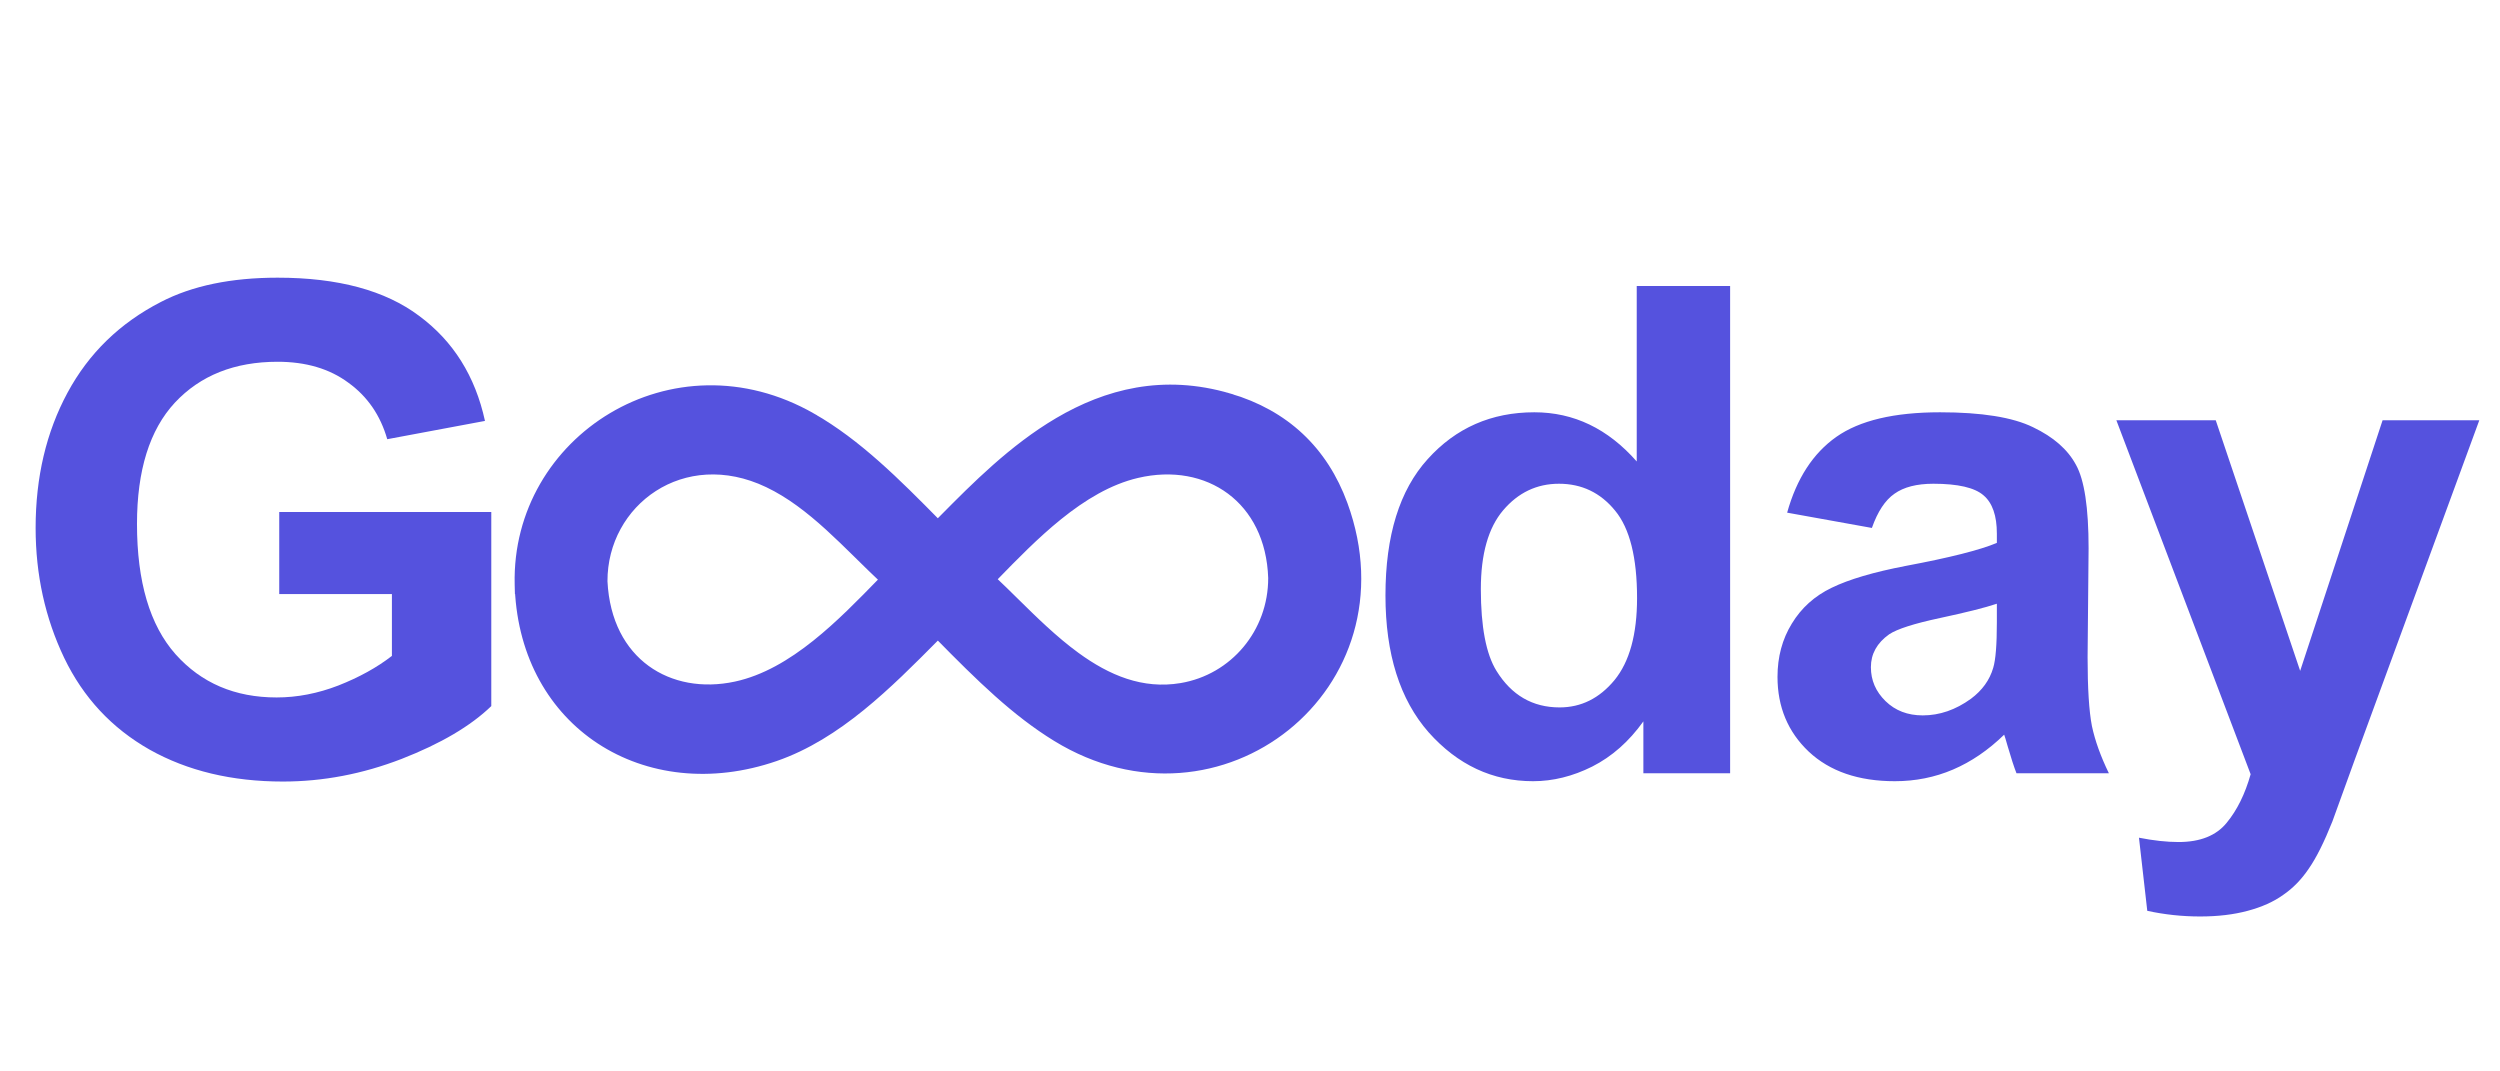 <svg width="266" height="114" viewBox="0 0 266 114" fill="none" xmlns="http://www.w3.org/2000/svg">
<path d="M29.711 63.211V54.476H52.273V75.128C50.08 77.25 46.898 79.124 42.725 80.751C38.575 82.354 34.367 83.156 30.1 83.156C24.678 83.156 19.951 82.024 15.919 79.761C11.888 77.474 8.859 74.22 6.831 70C4.804 65.757 3.79 61.148 3.79 56.173C3.79 50.775 4.921 45.977 7.185 41.781C9.448 37.584 12.76 34.366 17.122 32.126C20.446 30.405 24.583 29.545 29.534 29.545C35.97 29.545 40.992 30.9 44.599 33.612C48.23 36.299 50.564 40.024 51.601 44.786L41.204 46.731C40.473 44.185 39.094 42.181 37.067 40.72C35.063 39.234 32.552 38.492 29.534 38.492C24.961 38.492 21.318 39.942 18.607 42.841C15.919 45.741 14.576 50.044 14.576 55.749C14.576 61.902 15.943 66.523 18.678 69.611C21.413 72.676 24.996 74.209 29.428 74.209C31.621 74.209 33.813 73.784 36.006 72.936C38.222 72.063 40.12 71.014 41.699 69.788V63.211H29.711ZM184.085 82.272H174.855V76.755C173.322 78.9 171.507 80.503 169.409 81.564C167.334 82.602 165.236 83.12 163.114 83.12C158.8 83.12 155.099 81.387 152.01 77.922C148.945 74.433 147.413 69.576 147.413 63.352C147.413 56.987 148.91 52.154 151.904 48.853C154.898 45.529 158.682 43.867 163.256 43.867C167.452 43.867 171.083 45.611 174.148 49.101V30.429H184.085V82.272ZM157.562 62.68C157.562 66.688 158.116 69.588 159.224 71.38C160.827 73.973 163.067 75.269 165.943 75.269C168.23 75.269 170.175 74.303 171.778 72.37C173.381 70.413 174.183 67.501 174.183 63.635C174.183 59.321 173.405 56.221 171.849 54.334C170.293 52.425 168.301 51.47 165.873 51.47C163.515 51.47 161.535 52.413 159.932 54.299C158.352 56.162 157.562 58.955 157.562 62.68ZM199.169 56.173L190.152 54.547C191.165 50.916 192.91 48.228 195.385 46.484C197.861 44.739 201.539 43.867 206.419 43.867C210.851 43.867 214.152 44.397 216.32 45.458C218.489 46.496 220.01 47.828 220.882 49.454C221.778 51.057 222.226 54.016 222.226 58.331L222.12 69.93C222.12 73.23 222.273 75.67 222.58 77.25C222.91 78.806 223.511 80.48 224.383 82.272H214.552C214.293 81.611 213.975 80.633 213.597 79.336C213.432 78.747 213.315 78.358 213.244 78.169C211.546 79.82 209.731 81.057 207.798 81.882C205.865 82.708 203.802 83.12 201.609 83.12C197.743 83.12 194.69 82.071 192.45 79.973C190.234 77.875 189.126 75.222 189.126 72.016C189.126 69.894 189.633 68.008 190.647 66.358C191.66 64.684 193.075 63.411 194.89 62.539C196.729 61.643 199.37 60.865 202.812 60.205C207.456 59.333 210.674 58.519 212.466 57.765V56.775C212.466 54.865 211.994 53.509 211.051 52.708C210.108 51.883 208.328 51.47 205.711 51.47C203.943 51.47 202.564 51.824 201.574 52.531C200.584 53.215 199.782 54.429 199.169 56.173ZM212.466 64.236C211.193 64.661 209.177 65.167 206.419 65.757C203.66 66.346 201.857 66.924 201.008 67.49C199.711 68.409 199.063 69.576 199.063 70.991C199.063 72.382 199.582 73.584 200.619 74.598C201.656 75.611 202.977 76.118 204.58 76.118C206.372 76.118 208.081 75.529 209.708 74.35C210.91 73.454 211.7 72.358 212.077 71.061C212.336 70.213 212.466 68.598 212.466 66.216V64.236ZM225.181 44.716H235.755L244.737 71.38L253.507 44.716H263.798L250.537 80.857L248.167 87.399C247.295 89.592 246.458 91.266 245.656 92.421C244.878 93.576 243.971 94.507 242.933 95.215C241.92 95.945 240.658 96.511 239.15 96.912C237.664 97.313 235.979 97.513 234.093 97.513C232.183 97.513 230.309 97.313 228.47 96.912L227.586 89.132C229.142 89.438 230.545 89.592 231.794 89.592C234.104 89.592 235.814 88.908 236.922 87.541C238.03 86.197 238.878 84.476 239.468 82.378L225.181 44.716Z" fill="#5552DE"/>
<path d="M55.119 62.685L55.125 62.682C55.454 69.92 58.813 75.55 63.793 78.82C68.888 82.165 75.647 83.021 82.526 80.648C89.195 78.347 94.596 72.902 99.543 67.915C99.611 67.846 99.68 67.777 99.748 67.709C99.763 67.694 99.776 67.681 99.788 67.669C99.796 67.677 99.805 67.686 99.815 67.696L100.026 67.489L99.815 67.696C104.229 72.189 107.992 75.876 112.359 78.55C129.781 89.221 150.135 73.114 143.046 53.654C140.924 47.831 136.773 43.957 130.816 42.202L130.719 42.532L130.816 42.202C123.749 40.119 117.692 41.76 112.554 44.78C107.715 47.626 103.673 51.706 100.358 55.054C100.164 55.25 99.973 55.443 99.784 55.633C95.41 51.193 91.303 47.086 86.456 44.31L86.304 44.575L86.456 44.31C71.644 35.826 54.744 46.684 55.106 62.167L55.119 62.685ZM64.29 61.854C64.266 53.5 72.688 47.24 81.668 51.52C84.002 52.632 86.106 54.274 88.117 56.1C89.122 57.013 90.1 57.968 91.072 58.923C91.18 59.029 91.287 59.135 91.394 59.24C92.23 60.062 93.062 60.882 93.899 61.665C93.845 61.72 93.791 61.776 93.737 61.832C91.583 64.046 89.267 66.427 86.75 68.436C84.13 70.528 81.316 72.198 78.275 72.856C74.754 73.617 71.365 72.993 68.809 71.13C66.26 69.272 64.503 66.155 64.29 61.854ZM105.67 61.639C105.737 61.57 105.805 61.5 105.873 61.43C107.956 59.29 110.222 56.962 112.685 54.975C115.263 52.897 118.034 51.213 121.002 50.517C124.778 49.632 128.279 50.325 130.863 52.249C133.444 54.171 135.146 57.346 135.281 61.498C135.292 67.243 131.233 72.083 125.673 73.019C121.502 73.721 117.853 72.153 114.549 69.745C112.195 68.029 110.051 65.918 108.03 63.927C107.226 63.134 106.441 62.361 105.67 61.639Z" fill="#5552DE" stroke="#5552DE" stroke-width="0.689"/>
</svg>
